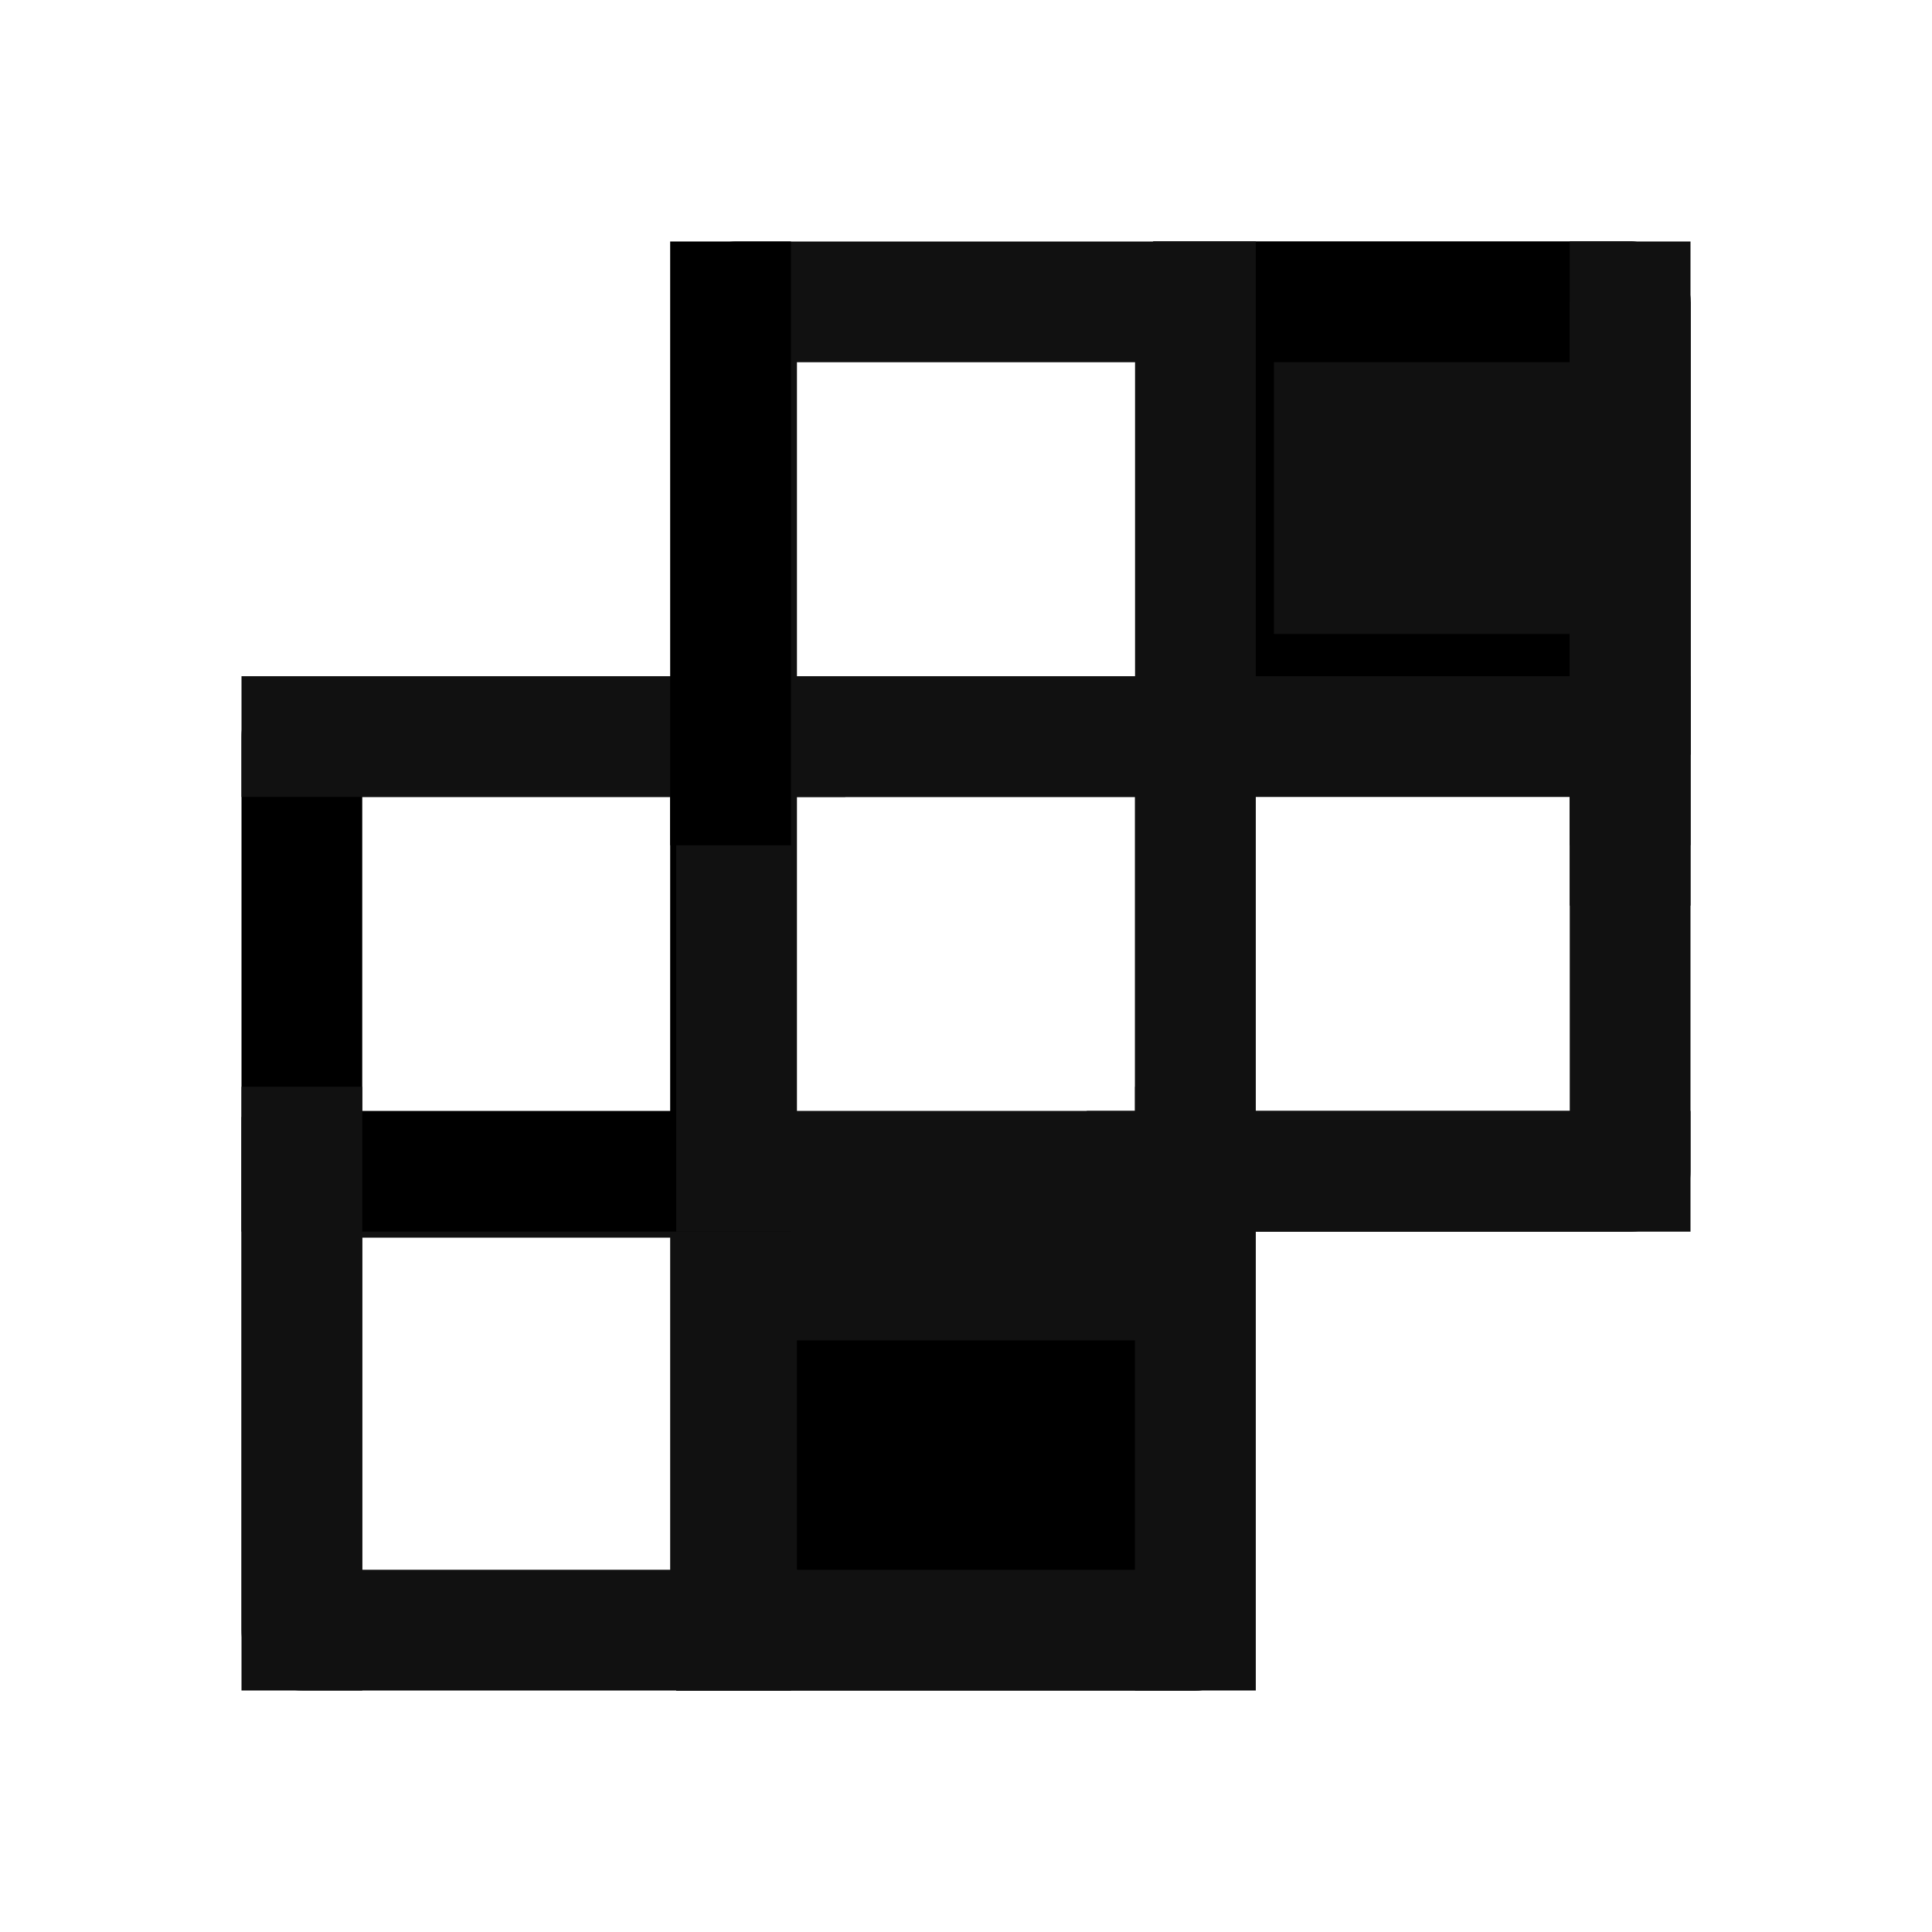 <svg viewBox="0 0 16 16" fill="#111111" xmlns="http://www.w3.org/2000/svg"><path fill-rule="evenodd" clip-rule="evenodd" d="M3 13H5.55L5.55 10.25H3L3 13ZM6.55 14L6.55 9.25H2L2 13.5C2 13.776 2.224 14 2.5 14H6.55Z"/><path d="M10.4 13.5C10.4 13.776 10.176 14 9.9 14L5.6 14L5.6 10.1H10.4V13.5Z" fill="black"/><path fill-rule="evenodd" clip-rule="evenodd" d="M9.4 13V11.1H6.6L6.6 13H9.4ZM9.9 14C10.176 14 10.4 13.776 10.4 13.5V10.1H5.6L5.6 14L9.9 14Z"/><path fill-rule="evenodd" clip-rule="evenodd" d="M3 9.2H5.55L5.55 6.6L3 6.6L3 9.2ZM6.55 10.2L6.55 5.6L2.5 5.6C2.224 5.6 2 5.824 2 6.1L2 10.2L6.55 10.2Z" fill="black"/><path fill-rule="evenodd" clip-rule="evenodd" d="M9.4 6.6H6.6V9.2H9.4V6.6ZM5.6 5.6V10.2H10.4V5.6H5.6Z"/><path d="M9.55 2L13.5 2C13.776 2 14 2.224 14 2.5V6.25L9.55 6.25V2Z"/><path fill-rule="evenodd" clip-rule="evenodd" d="M13 3L10.55 3V5.25L13 5.25V3ZM9.55 2V6.25L14 6.25V2.5C14 2.224 13.776 2 13.5 2L9.55 2Z" fill="black"/><path fill-rule="evenodd" clip-rule="evenodd" d="M6.6 3L6.6 5.6L9.4 5.6V3L6.6 3ZM6.1 2C5.824 2 5.6 2.224 5.6 2.5L5.6 6.6L10.4 6.6L10.4 2L6.1 2Z"/><path fill-rule="evenodd" clip-rule="evenodd" d="M13 6.6L10.4 6.6V9.2L13 9.2V6.6ZM9.4 5.6L9.4 10.2L13.5 10.2C13.776 10.2 14 9.976 14 9.7L14 5.6L9.4 5.6Z"/><path d="M2 5.6H7V6.6H2V5.6Z"/><path d="M9 9.2H14V10.2H9V9.2Z"/><path d="M6.55 2L6.55 7L5.55 7L5.55 2L6.55 2Z" fill="black"/><path d="M10.4 9L10.4 14L9.4 14L9.4 9L10.4 9Z"/><path d="M14 2L14 7L13 7L13 2L14 2Z"/><path d="M14 2.5L14 7.5L13 7.5L13 2.5L14 2.5Z"/><path d="M3 9L3 14L2 14L2 9L3 9Z"/></svg>